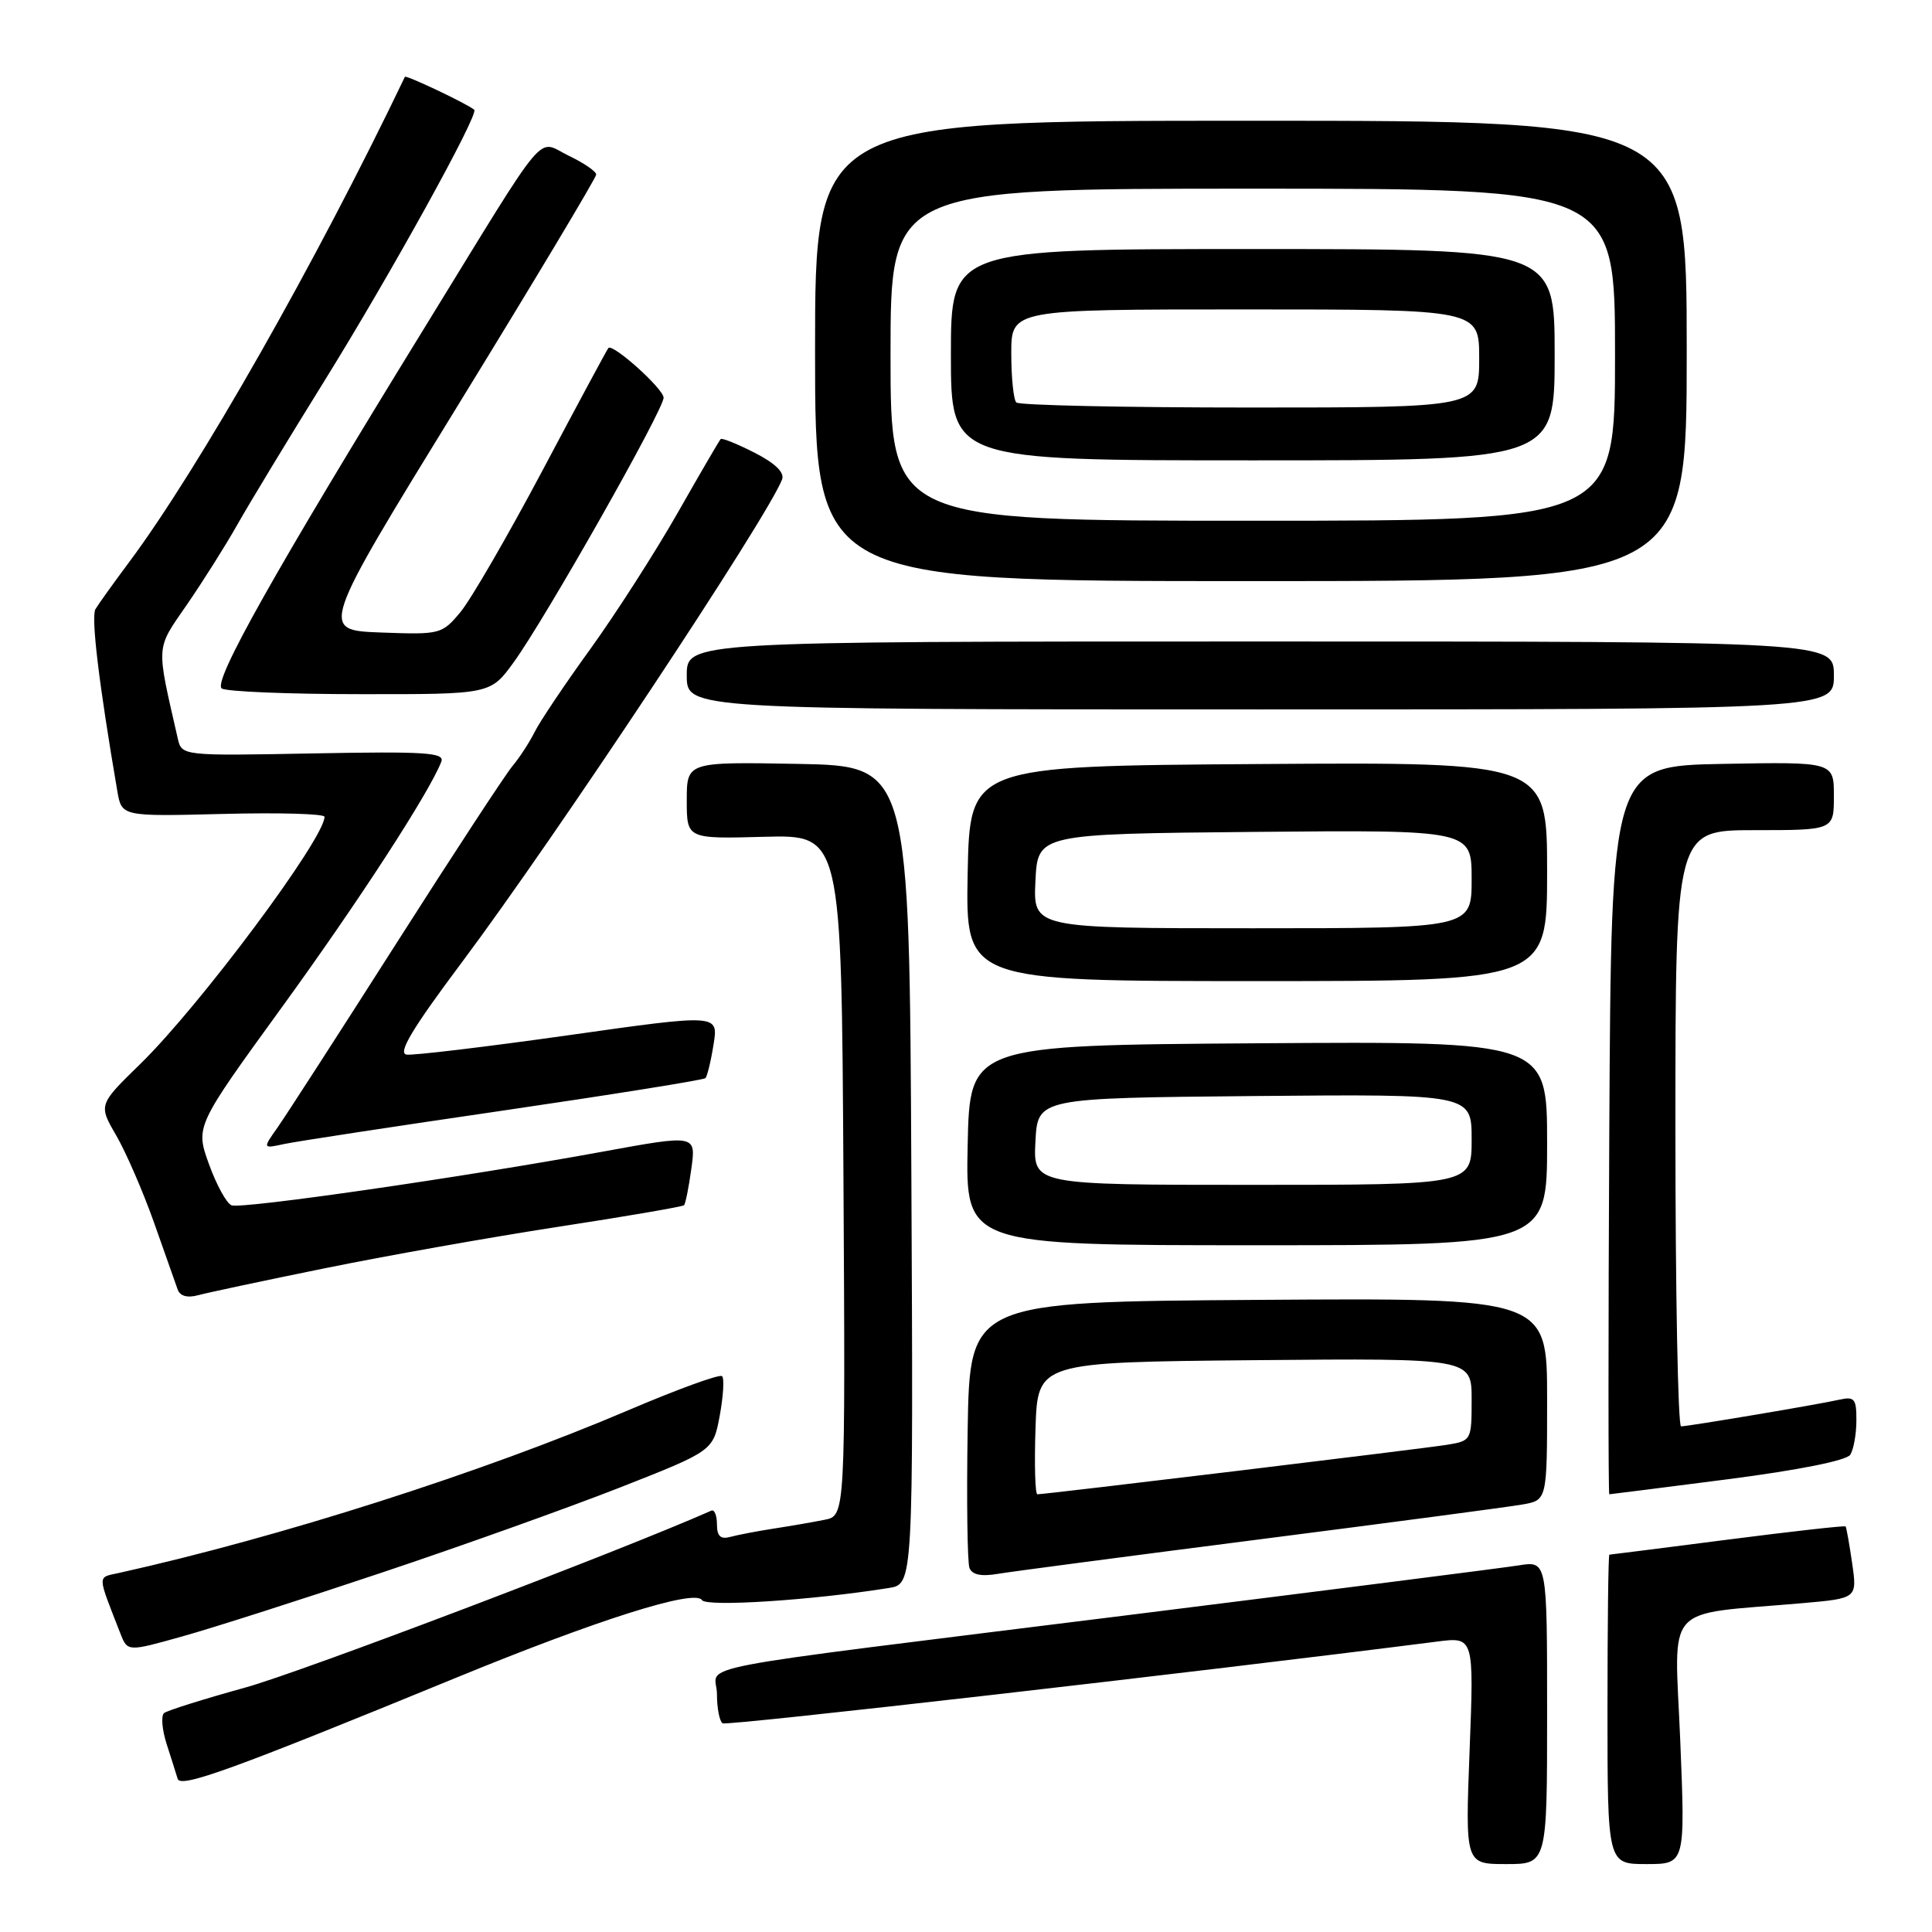 <?xml version="1.0" encoding="UTF-8" standalone="no"?>
<!DOCTYPE svg PUBLIC "-//W3C//DTD SVG 1.1//EN" "http://www.w3.org/Graphics/SVG/1.1/DTD/svg11.dtd" >
<svg xmlns="http://www.w3.org/2000/svg" xmlns:xlink="http://www.w3.org/1999/xlink" version="1.1" viewBox="0 0 256 256">
 <g >
 <path fill="currentColor"
d=" M 205.00 226.91 C 205.00 206.82 205.00 206.82 201.25 207.42 C 199.19 207.75 175.90 210.71 149.50 214.01 C 88.51 221.62 95.00 220.37 95.00 224.49 C 95.00 226.35 95.34 228.09 95.75 228.35 C 96.34 228.71 158.53 221.59 190.40 217.52 C 195.31 216.89 195.31 216.89 194.73 231.95 C 194.15 247.00 194.15 247.00 199.58 247.00 C 205.00 247.00 205.00 247.00 205.00 226.91 Z  M 222.64 230.60 C 221.88 212.12 220.15 214.06 238.80 212.43 C 246.09 211.79 246.09 211.79 245.42 207.14 C 245.05 204.59 244.66 202.39 244.55 202.26 C 244.44 202.13 237.41 202.92 228.93 204.01 C 220.44 205.10 213.39 206.00 213.25 206.00 C 213.11 206.00 213.00 215.22 213.00 226.50 C 213.00 247.00 213.00 247.00 218.16 247.00 C 223.31 247.00 223.31 247.00 222.64 230.60 Z  M 60.24 222.39 C 79.17 214.61 92.09 210.53 93.01 212.02 C 93.58 212.95 107.56 212.05 117.76 210.42 C 121.02 209.91 121.02 209.91 120.76 155.70 C 120.50 101.50 120.50 101.50 105.75 101.22 C 91.00 100.95 91.00 100.95 91.00 106.05 C 91.00 111.16 91.00 111.16 101.25 110.88 C 111.50 110.61 111.50 110.61 111.76 155.72 C 112.02 200.84 112.02 200.84 109.26 201.38 C 107.74 201.69 104.70 202.21 102.50 202.55 C 100.30 202.89 97.71 203.39 96.75 203.65 C 95.48 204.00 95.00 203.55 95.00 201.98 C 95.00 200.80 94.66 199.98 94.25 200.17 C 82.40 205.43 39.82 221.60 32.50 223.61 C 27.00 225.13 22.16 226.65 21.74 226.99 C 21.32 227.34 21.47 229.17 22.07 231.06 C 22.68 232.95 23.34 235.04 23.54 235.70 C 23.92 236.97 30.75 234.49 60.24 222.39 Z  M 50.50 208.41 C 60.95 204.92 75.12 199.85 82.00 197.16 C 94.50 192.25 94.50 192.25 95.37 187.58 C 95.84 185.01 95.99 182.65 95.68 182.35 C 95.38 182.04 89.81 184.07 83.31 186.84 C 63.96 195.10 37.11 203.68 15.78 208.42 C 12.85 209.07 12.84 208.46 15.95 216.44 C 16.90 218.87 16.90 218.87 24.20 216.82 C 28.22 215.70 40.05 211.91 50.50 208.41 Z  M 167.00 203.96 C 184.32 201.74 199.96 199.67 201.75 199.35 C 205.00 198.78 205.00 198.78 205.00 185.38 C 205.00 171.98 205.00 171.98 166.75 172.24 C 128.50 172.50 128.50 172.50 128.22 189.46 C 128.07 198.79 128.18 207.03 128.46 207.76 C 128.81 208.67 130.02 208.92 132.24 208.54 C 134.03 208.24 149.68 206.18 167.00 203.96 Z  M 228.93 196.01 C 238.29 194.80 244.68 193.53 245.17 192.76 C 245.61 192.07 245.98 190.03 245.98 188.23 C 246.00 185.36 245.73 185.02 243.75 185.46 C 240.83 186.12 223.73 188.99 222.75 189.00 C 222.34 189.00 222.00 171.22 222.00 149.50 C 222.00 110.00 222.00 110.00 232.50 110.00 C 243.00 110.00 243.00 110.00 243.00 105.47 C 243.00 100.95 243.00 100.95 228.25 101.22 C 213.50 101.50 213.50 101.50 213.24 149.75 C 213.10 176.29 213.10 198.00 213.24 198.00 C 213.38 198.00 220.45 197.10 228.93 196.01 Z  M 43.00 168.06 C 50.98 166.43 64.88 163.96 73.89 162.57 C 82.91 161.19 90.44 159.89 90.64 159.70 C 90.83 159.50 91.27 157.32 91.61 154.84 C 92.23 150.34 92.23 150.34 79.86 152.60 C 61.42 155.98 32.04 160.23 30.68 159.71 C 30.02 159.45 28.68 157.00 27.69 154.26 C 25.89 149.26 25.89 149.26 37.37 133.44 C 47.57 119.38 56.92 104.97 58.48 100.92 C 58.94 99.72 56.35 99.55 41.55 99.83 C 24.08 100.16 24.08 100.16 23.55 97.83 C 20.67 85.20 20.60 86.17 24.78 80.10 C 26.90 77.02 29.91 72.25 31.46 69.50 C 33.01 66.75 38.19 58.20 42.97 50.50 C 51.69 36.46 63.49 15.12 62.84 14.55 C 61.99 13.79 53.79 9.90 53.65 10.18 C 41.94 34.65 26.33 62.12 17.10 74.50 C 15.05 77.25 13.05 80.04 12.65 80.71 C 12.04 81.73 13.11 90.61 15.55 104.85 C 16.13 108.19 16.13 108.19 29.56 107.85 C 36.95 107.66 43.00 107.83 43.00 108.23 C 43.00 111.12 26.51 133.24 18.62 140.95 C 13.04 146.39 13.04 146.39 15.40 150.45 C 16.69 152.68 18.95 157.88 20.41 162.00 C 21.87 166.12 23.28 170.11 23.54 170.86 C 23.85 171.74 24.83 172.01 26.26 171.62 C 27.49 171.29 35.02 169.68 43.00 168.06 Z  M 205.00 151.49 C 205.00 137.98 205.00 137.98 166.75 138.24 C 128.50 138.50 128.50 138.50 128.22 151.75 C 127.94 165.00 127.94 165.00 166.47 165.00 C 205.00 165.00 205.00 165.00 205.00 151.49 Z  M 66.77 147.14 C 81.22 145.02 93.23 143.10 93.47 142.86 C 93.71 142.62 94.20 140.61 94.55 138.39 C 95.20 134.36 95.20 134.36 75.35 137.17 C 64.43 138.71 54.77 139.87 53.87 139.74 C 52.67 139.56 54.63 136.29 61.21 127.50 C 73.68 110.83 101.68 68.59 103.63 63.53 C 103.98 62.61 102.71 61.38 99.99 59.99 C 97.69 58.82 95.67 58.00 95.49 58.18 C 95.32 58.36 92.74 62.77 89.77 68.00 C 86.79 73.22 81.59 81.33 78.22 86.00 C 74.84 90.67 71.52 95.62 70.84 97.00 C 70.15 98.38 68.83 100.40 67.91 101.50 C 66.98 102.60 60.06 113.17 52.52 125.00 C 44.99 136.82 37.91 147.78 36.81 149.35 C 34.79 152.21 34.79 152.21 37.64 151.59 C 39.21 151.25 52.32 149.25 66.77 147.14 Z  M 205.00 115.49 C 205.00 100.98 205.00 100.98 166.75 101.24 C 128.50 101.50 128.50 101.50 128.22 115.75 C 127.95 130.00 127.95 130.00 166.47 130.00 C 205.00 130.00 205.00 130.00 205.00 115.49 Z  M 243.00 89.50 C 243.00 85.00 243.00 85.00 167.00 85.00 C 91.00 85.00 91.00 85.00 91.00 89.50 C 91.00 94.00 91.00 94.00 167.00 94.00 C 243.00 94.00 243.00 94.00 243.00 89.50 Z  M 68.07 87.75 C 72.26 81.98 88.02 54.15 87.93 52.68 C 87.85 51.45 81.16 45.45 80.61 46.12 C 80.43 46.33 76.51 53.61 71.90 62.31 C 67.28 71.01 62.38 79.47 61.00 81.12 C 58.55 84.05 58.33 84.10 50.44 83.81 C 42.37 83.50 42.37 83.50 60.69 53.69 C 70.76 37.30 79.00 23.54 79.00 23.13 C 79.00 22.71 77.37 21.60 75.39 20.65 C 70.99 18.55 73.05 16.11 56.31 43.33 C 36.28 75.90 28.14 90.40 29.39 91.23 C 30.00 91.64 38.26 91.98 47.74 91.98 C 64.99 92.00 64.99 92.00 68.07 87.75 Z  M 223.50 46.50 C 223.50 16.00 223.50 16.00 165.75 16.00 C 108.00 16.00 108.00 16.00 108.00 46.50 C 108.00 77.00 108.00 77.00 165.75 77.00 C 223.50 77.00 223.50 77.00 223.50 46.50 Z  M 137.21 189.25 C 137.50 180.50 137.50 180.50 166.25 180.23 C 195.00 179.97 195.00 179.97 195.00 185.44 C 195.00 190.83 194.96 190.92 191.75 191.44 C 188.64 191.95 138.56 198.00 137.46 198.00 C 137.16 198.00 137.05 194.06 137.21 189.25 Z  M 137.20 151.25 C 137.50 145.50 137.50 145.50 166.25 145.23 C 195.00 144.97 195.00 144.97 195.00 150.98 C 195.00 157.00 195.00 157.00 165.95 157.00 C 136.90 157.00 136.90 157.00 137.20 151.25 Z  M 137.20 116.75 C 137.50 110.50 137.50 110.50 166.25 110.23 C 195.00 109.97 195.00 109.97 195.00 116.48 C 195.00 123.00 195.00 123.00 165.95 123.00 C 136.90 123.00 136.90 123.00 137.20 116.75 Z  M 118.00 47.00 C 118.00 25.00 118.00 25.00 166.00 25.00 C 214.00 25.00 214.00 25.00 214.00 47.00 C 214.00 69.00 214.00 69.00 166.00 69.00 C 118.00 69.00 118.00 69.00 118.00 47.00 Z  M 206.00 47.00 C 206.00 33.00 206.00 33.00 166.00 33.00 C 126.00 33.00 126.00 33.00 126.00 47.00 C 126.00 61.00 126.00 61.00 166.00 61.00 C 206.00 61.00 206.00 61.00 206.00 47.00 Z  M 134.67 53.33 C 134.30 52.97 134.00 50.04 134.00 46.83 C 134.00 41.00 134.00 41.00 165.00 41.00 C 196.00 41.00 196.00 41.00 196.00 47.50 C 196.00 54.00 196.00 54.00 165.67 54.00 C 148.98 54.00 135.03 53.70 134.67 53.33 Z "/>
</g>
</svg>